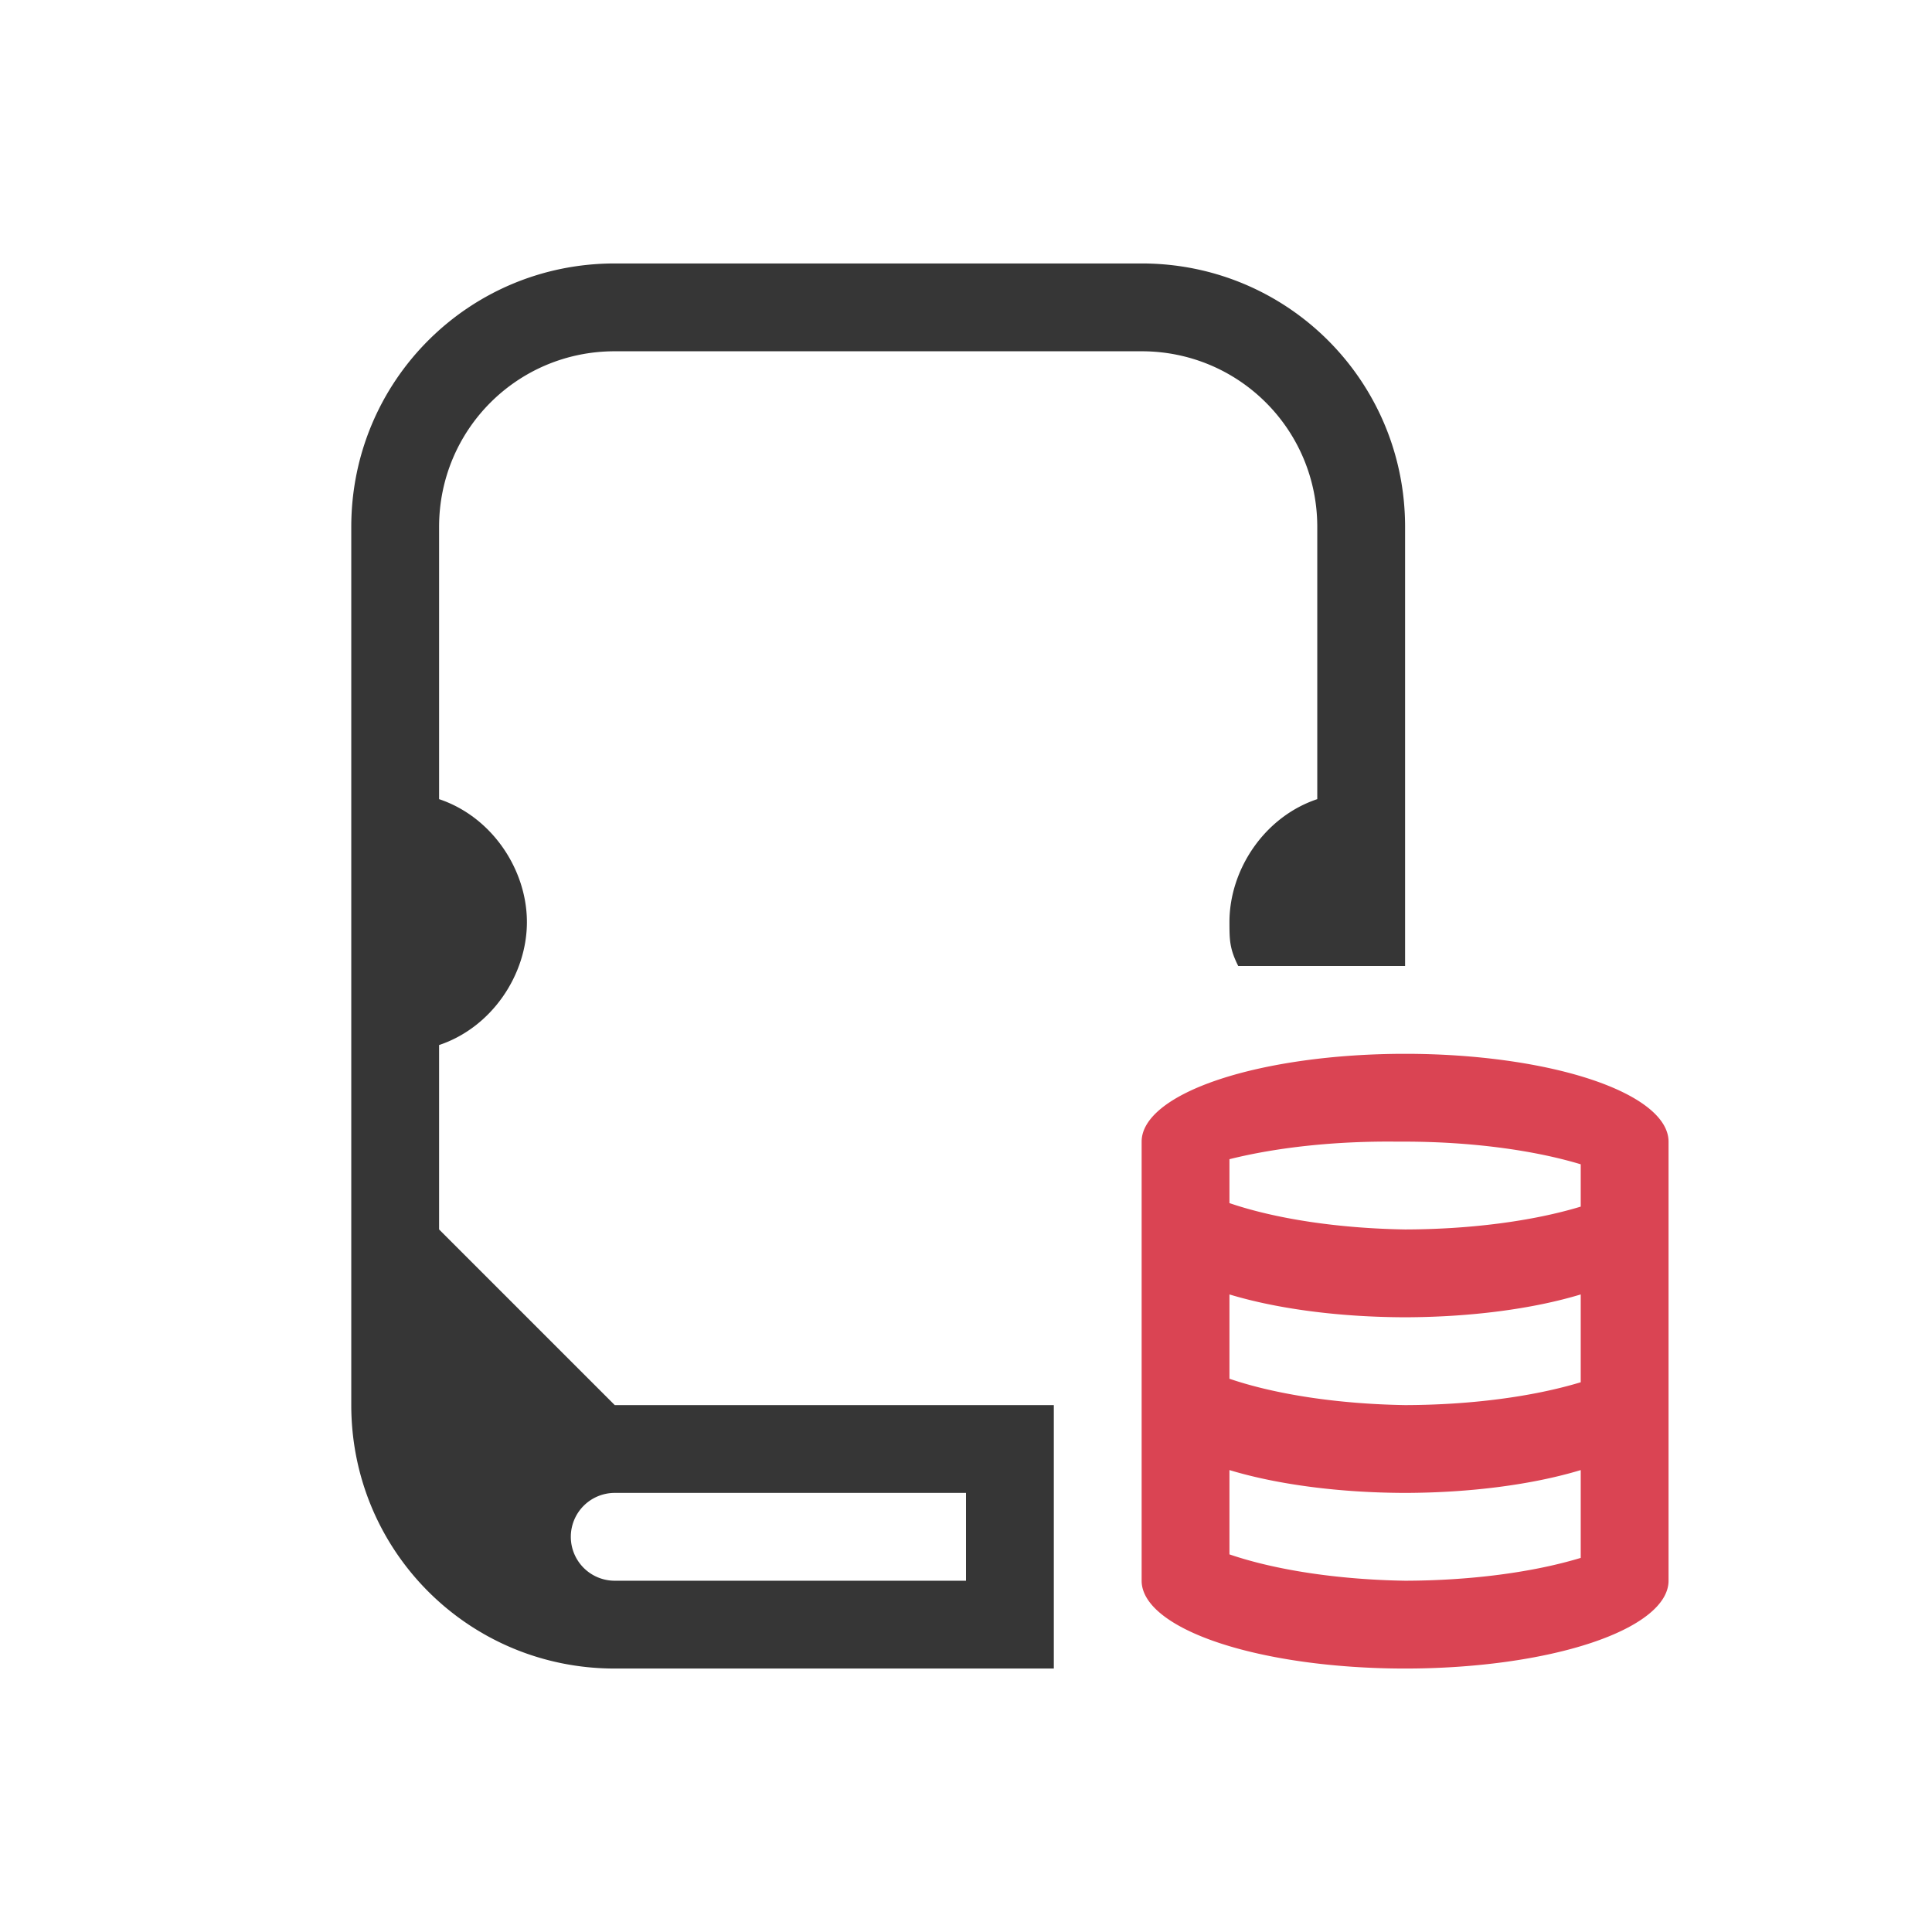 <svg version="1.1" viewBox="0 0 22 22" xmlns="http://www.w3.org/2000/svg">
 <defs>
  <style id="current-color-scheme" type="text/css">.ColorScheme-Text {
                color:#363636;
            }
            .ColorScheme-NegativeText {
                color:#da4453;
            }</style>
 </defs>
 <path class="ColorScheme-NegativeText" d="m16 12a3 1 0 0 0-3 1v5a3 1 0 0 0 3 1 3 1 0 0 0 3-1v-5a3 1 0 0 0-3-1zm-0.1 1a3 1 0 0 1 0.1 0 3 1 0 0 1 2 0.258v0.482a3 1 0 0 1-2 0.26 3 1 0 0 1-2-0.3v-0.5a3 1 0 0 1 1.9-0.2zm-1.9 1.74a3 1 0 0 0 2 0.26 3 1 0 0 0 2-0.26v1a3 1 0 0 1-2 0.26 3 1 0 0 1-2-0.3v-0.96zm0 2a3 1 0 0 0 2 0.26 3 1 0 0 0 2-0.26v1a3 1 0 0 1-2 0.26 3 1 0 0 1-2-0.3v-0.96z" fill="currentColor"/>
 <path class="ColorScheme-Text" d="m7 3c-1.662 0-3 1.338-3 3v10c0 1.662 1.338 3 3 3h5v-3h-5l-2-2v-2.1c0.6-0.2 1-0.8 1-1.4s-0.4-1.2-1-1.4v-3.1c0-1.108 0.892-2 2-2h6c1.108 0 2 0.892 2 2v3.1c-0.6 0.2-1 0.8-1 1.4 6.76e-4 0.2-3.92e-4 0.3 0.1 0.5h1.9v-5c0-1.662-1.338-3-3-3zm0 14a0.5 0.5 0 0 1 0.025 0h3.975v1h-4a0.5 0.5 0 0 1-0.5-0.5 0.5 0.5 0 0 1 0.5-0.5z" fill="currentColor"/>
</svg>
